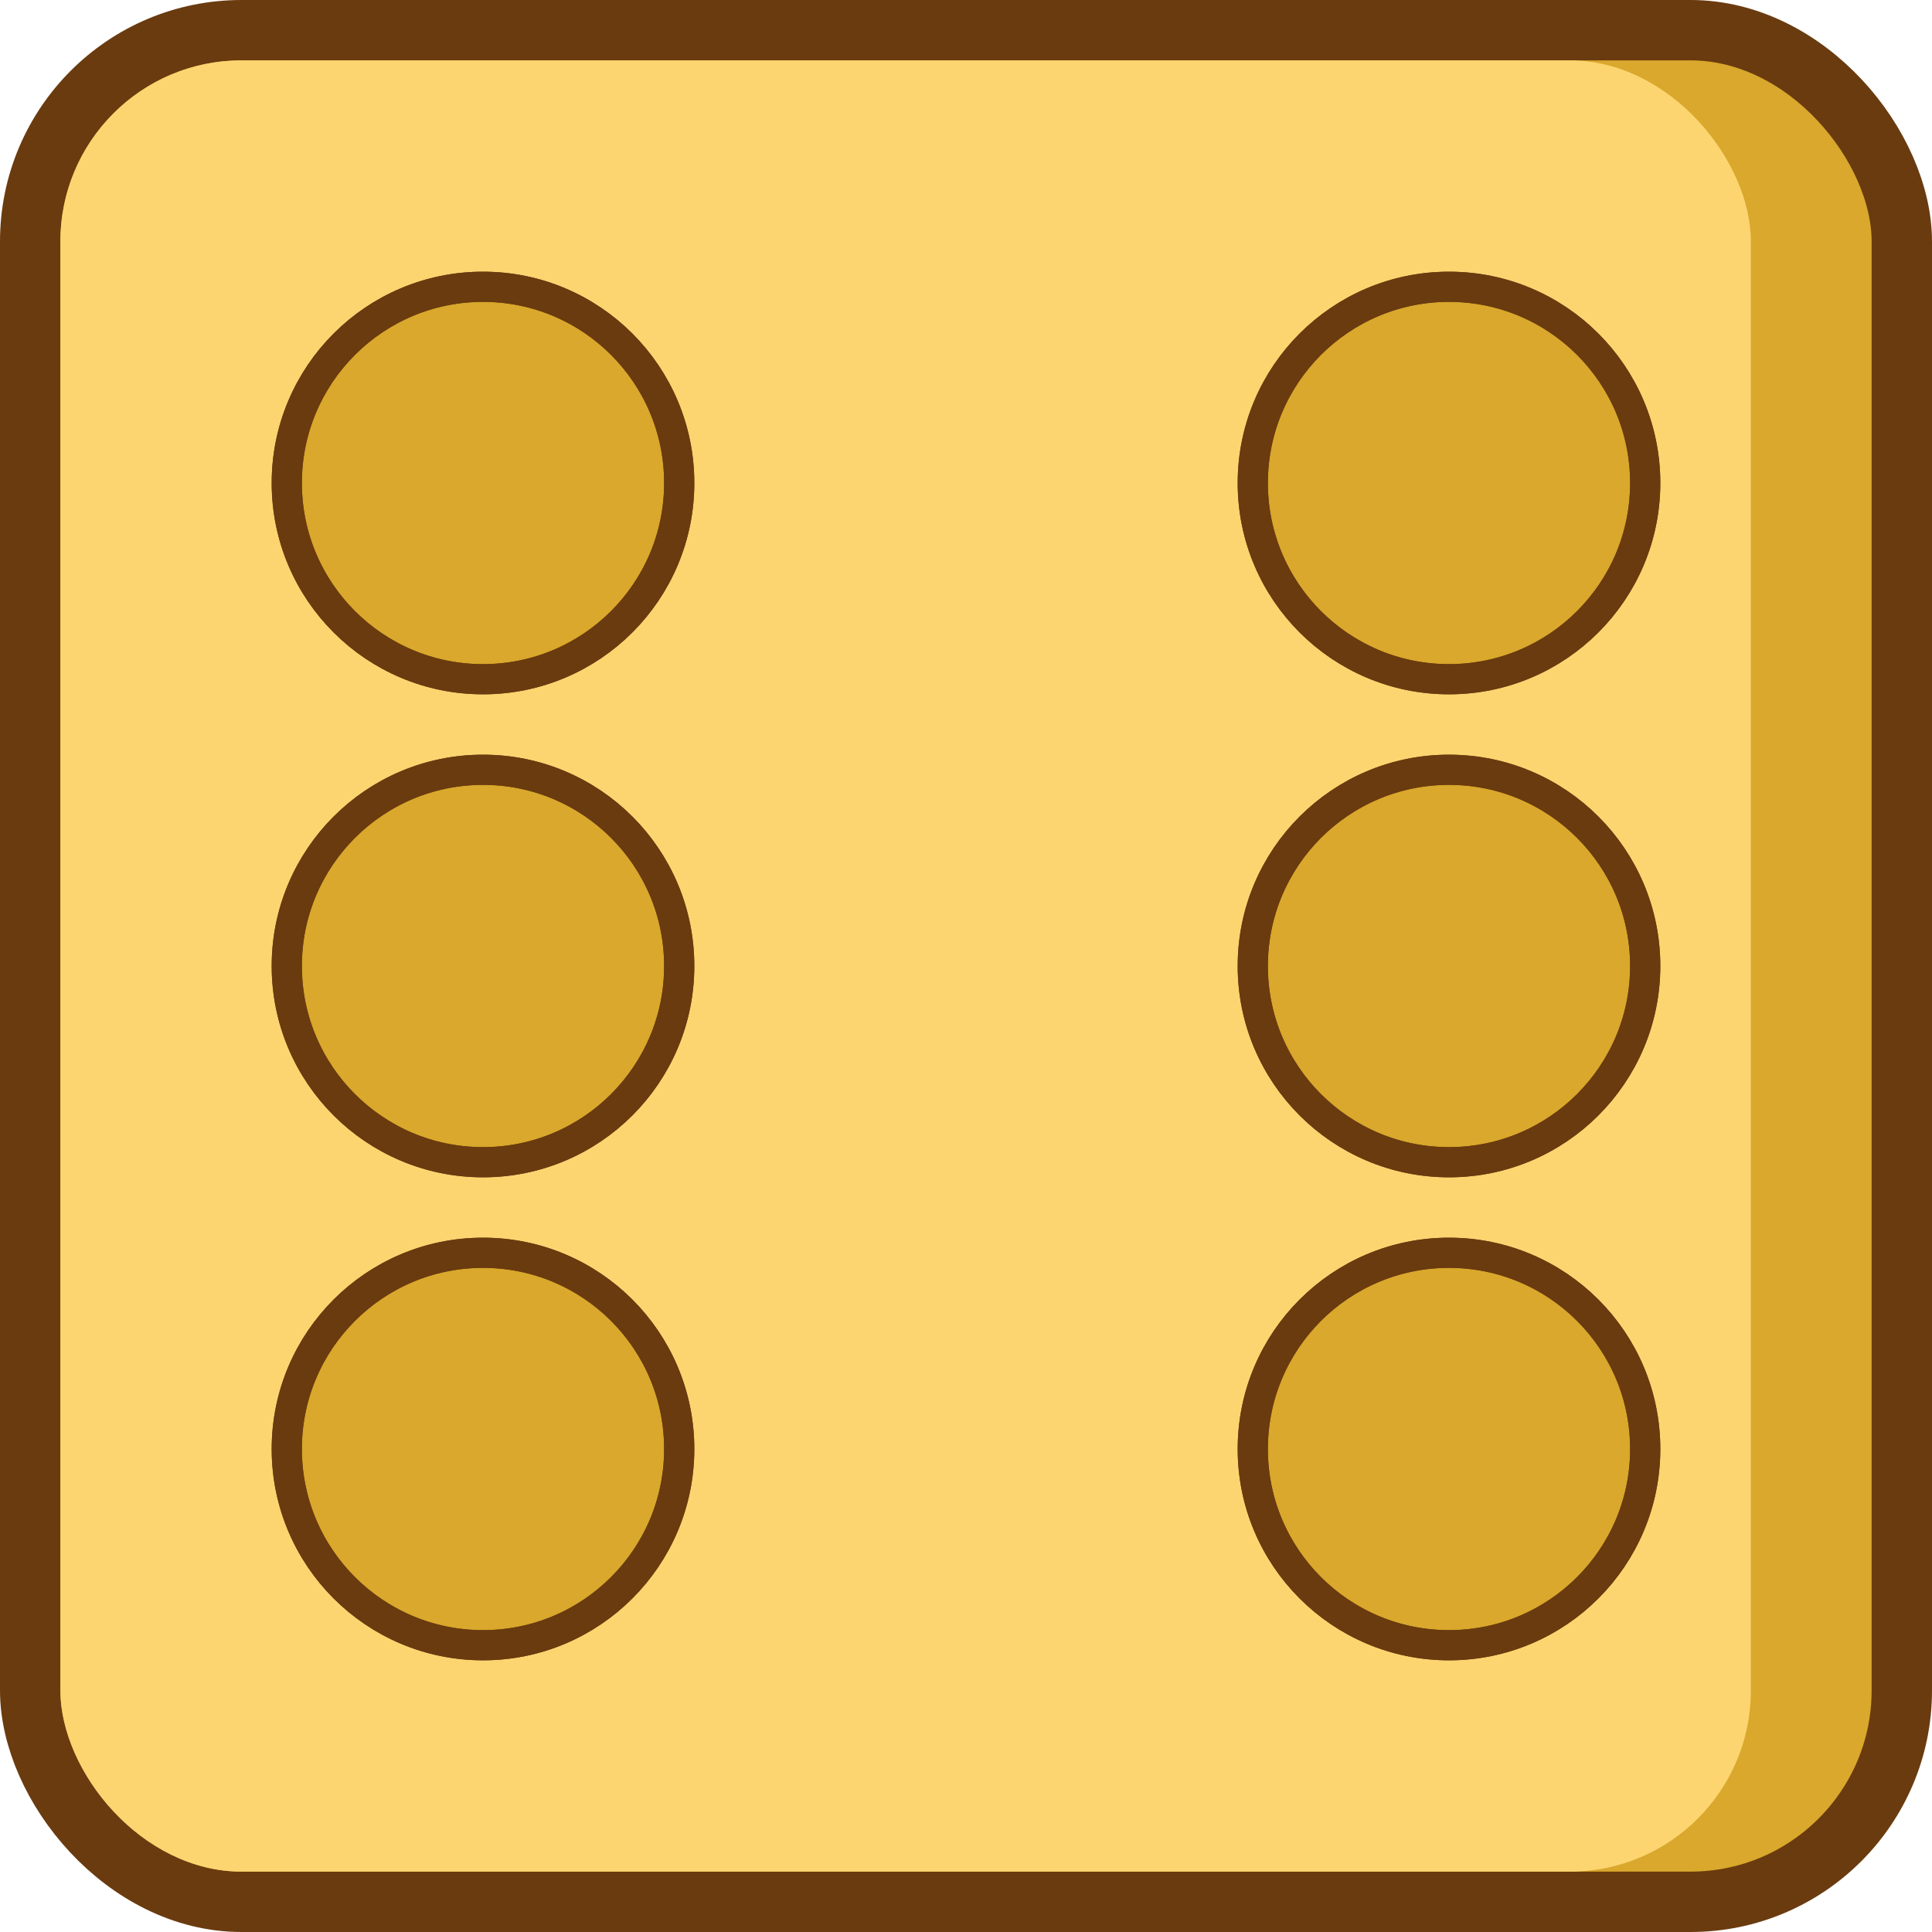 <svg width="42" height="42" viewBox="0 0 64 64" fill="none" xmlns="http://www.w3.org/2000/svg">
<rect x="1" y="1" width="62" height="62" rx="7" fill="#D9A82C" stroke="#6A3B0F" stroke-width="2"/>
<rect x="2" y="2" width="56" height="60" rx="6" fill="#FCD571"/>
<circle cx="16" cy="16" r="6.5" fill="#D9A82C" stroke="#6A3B0F"/>
<circle cx="16" cy="16" r="6.5" stroke="#6A3B0F"/>
<circle cx="16" cy="32" r="6.5" fill="#D9A82C" stroke="#6A3B0F"/>
<circle cx="16" cy="32" r="6.5" stroke="#6A3B0F"/>
<circle cx="16" cy="48" r="6.5" fill="#D9A82C" stroke="#6A3B0F"/>
<circle cx="16" cy="48" r="6.5" stroke="#6A3B0F"/>
<circle cx="48" cy="16" r="6.5" fill="#D9A82C" stroke="#6A3B0F"/>
<circle cx="48" cy="16" r="6.5" stroke="#6A3B0F"/>
<circle cx="48" cy="32" r="6.5" fill="#D9A82C" stroke="#6A3B0F"/>
<circle cx="48" cy="32" r="6.5" stroke="#6A3B0F"/>
<circle cx="48" cy="48" r="6.5" fill="#D9A82C" stroke="#6A3B0F"/>
<circle cx="48" cy="48" r="6.5" stroke="#6A3B0F"/>
</svg>
